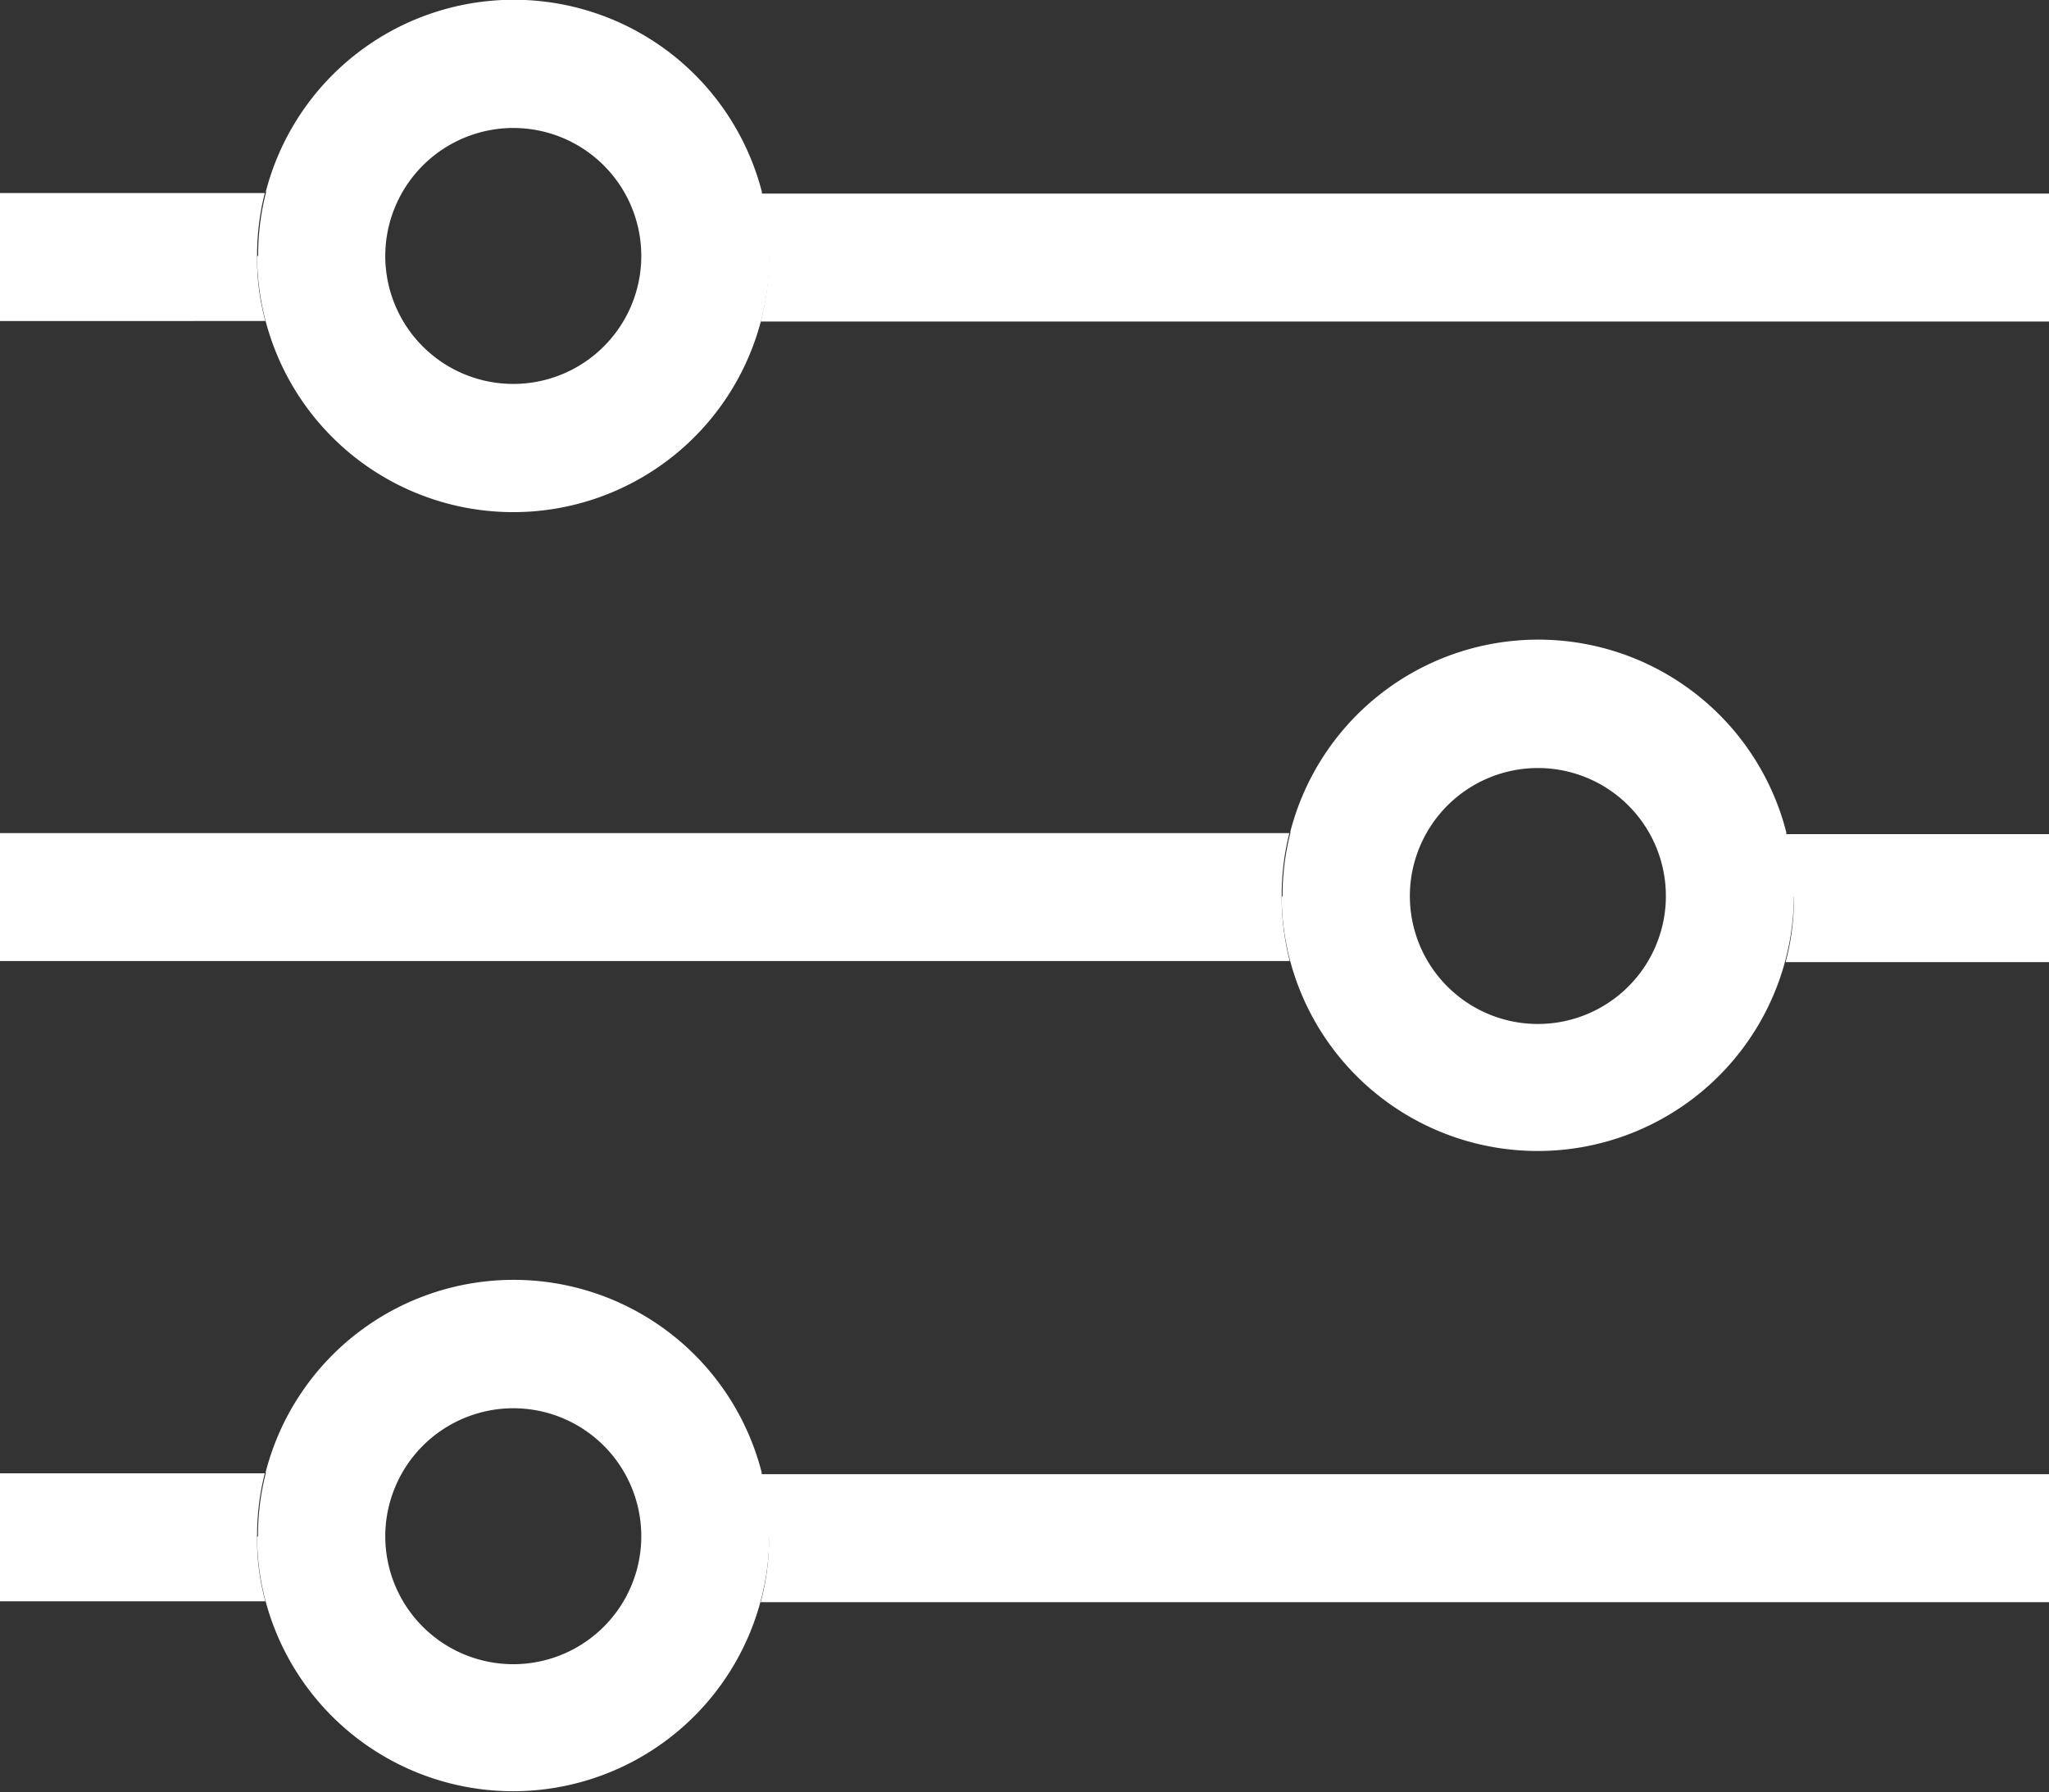 <svg xmlns="http://www.w3.org/2000/svg" viewBox="7257 210.359 11.429 10"><rect x="7257" y="210.359" width="11.429" height="10" fill="#333333" stroke="none"/><defs><style>.a{fill:none;}.b{fill:#fff;}</style></defs><g transform="translate(6218)"><ellipse class="a" cx="0.714" cy="0.714" rx="0.714" ry="0.714" transform="translate(1041.004 211.256) rotate(-13.286)"/><ellipse class="a" cx="0.714" cy="0.714" rx="0.714" ry="0.714" transform="translate(1046.644 215.745) rotate(-67.5)"/><ellipse class="a" cx="0.714" cy="0.714" rx="0.714" ry="0.714" transform="translate(1040.932 218.537) rotate(-22.143)"/><path class="b" d="M1.434,38.06v-.011a1.4,1.4,0,0,1,.043-.349H0v.714H1.48A1.309,1.309,0,0,1,1.434,38.06Z" transform="translate(1039 173.736)"/><path class="b" d="M148.546,38.151v.006a1.473,1.473,0,0,1-.046.357h7.186V37.8H148.5a1.4,1.4,0,0,1,.043.349Z" transform="translate(894.743 173.639)"/><path class="b" d="M348.646,163.251v.006a1.345,1.345,0,0,1-.046.357h1.469V162.9H348.6a1.4,1.4,0,0,1,.043.349Z" transform="translate(700.36 52.113)"/><path class="b" d="M7.149,163.06v-.011a1.4,1.4,0,0,1,.043-.349H0v.714H7.194A1.433,1.433,0,0,1,7.149,163.06Z" transform="translate(1039 52.307)"/><path class="b" d="M1.434,288.06v-.011a1.4,1.4,0,0,1,.043-.349H0v.714H1.48A1.309,1.309,0,0,1,1.434,288.06Z" transform="translate(1039 -69.121)"/><path class="b" d="M148.546,288.251v.006a1.346,1.346,0,0,1-.046.357h7.186V287.9H148.5a1.4,1.4,0,0,1,.043.349Z" transform="translate(894.743 -69.316)"/><path class="b" d="M50.2,1.431a1.45,1.45,0,0,0,.046.354,1.428,1.428,0,0,0,2.766,0,1.451,1.451,0,0,0,.046-.354V1.426a1.4,1.4,0,0,0-.043-.349.01.01,0,0,0,0-.009,1.429,1.429,0,0,0-2.766,0,.01.01,0,0,1,0,.009,1.4,1.4,0,0,0-.043.349ZM51.629.714a.714.714,0,1,1-.714.714A.715.715,0,0,1,51.629.714Z" transform="translate(990.234 210.359)"/><path class="b" d="M50.2,251.434a1.409,1.409,0,0,0,.046.351,1.429,1.429,0,0,0,2.811-.351v-.006a1.4,1.4,0,0,0-.043-.349.011.011,0,0,0,0-.009,1.428,1.428,0,0,0-2.766,0,.011.011,0,0,1,0,.009,1.4,1.4,0,0,0-.043.349Zm1.429-.72a.714.714,0,1,1-.714.714A.715.715,0,0,1,51.629,250.714Z" transform="translate(990.234 -32.498)"/><path class="b" d="M250.2,126.434a1.409,1.409,0,0,0,.046.351,1.429,1.429,0,0,0,2.811-.351v-.006a1.4,1.4,0,0,0-.043-.349.011.011,0,0,0,0-.009,1.428,1.428,0,0,0-2.766,0,.01.01,0,0,1,0,.009,1.4,1.4,0,0,0-.043.349Zm1.429-.72a.714.714,0,1,1-.714.714A.715.715,0,0,1,251.629,125.714Z" transform="translate(795.949 88.93)"/></g></svg>